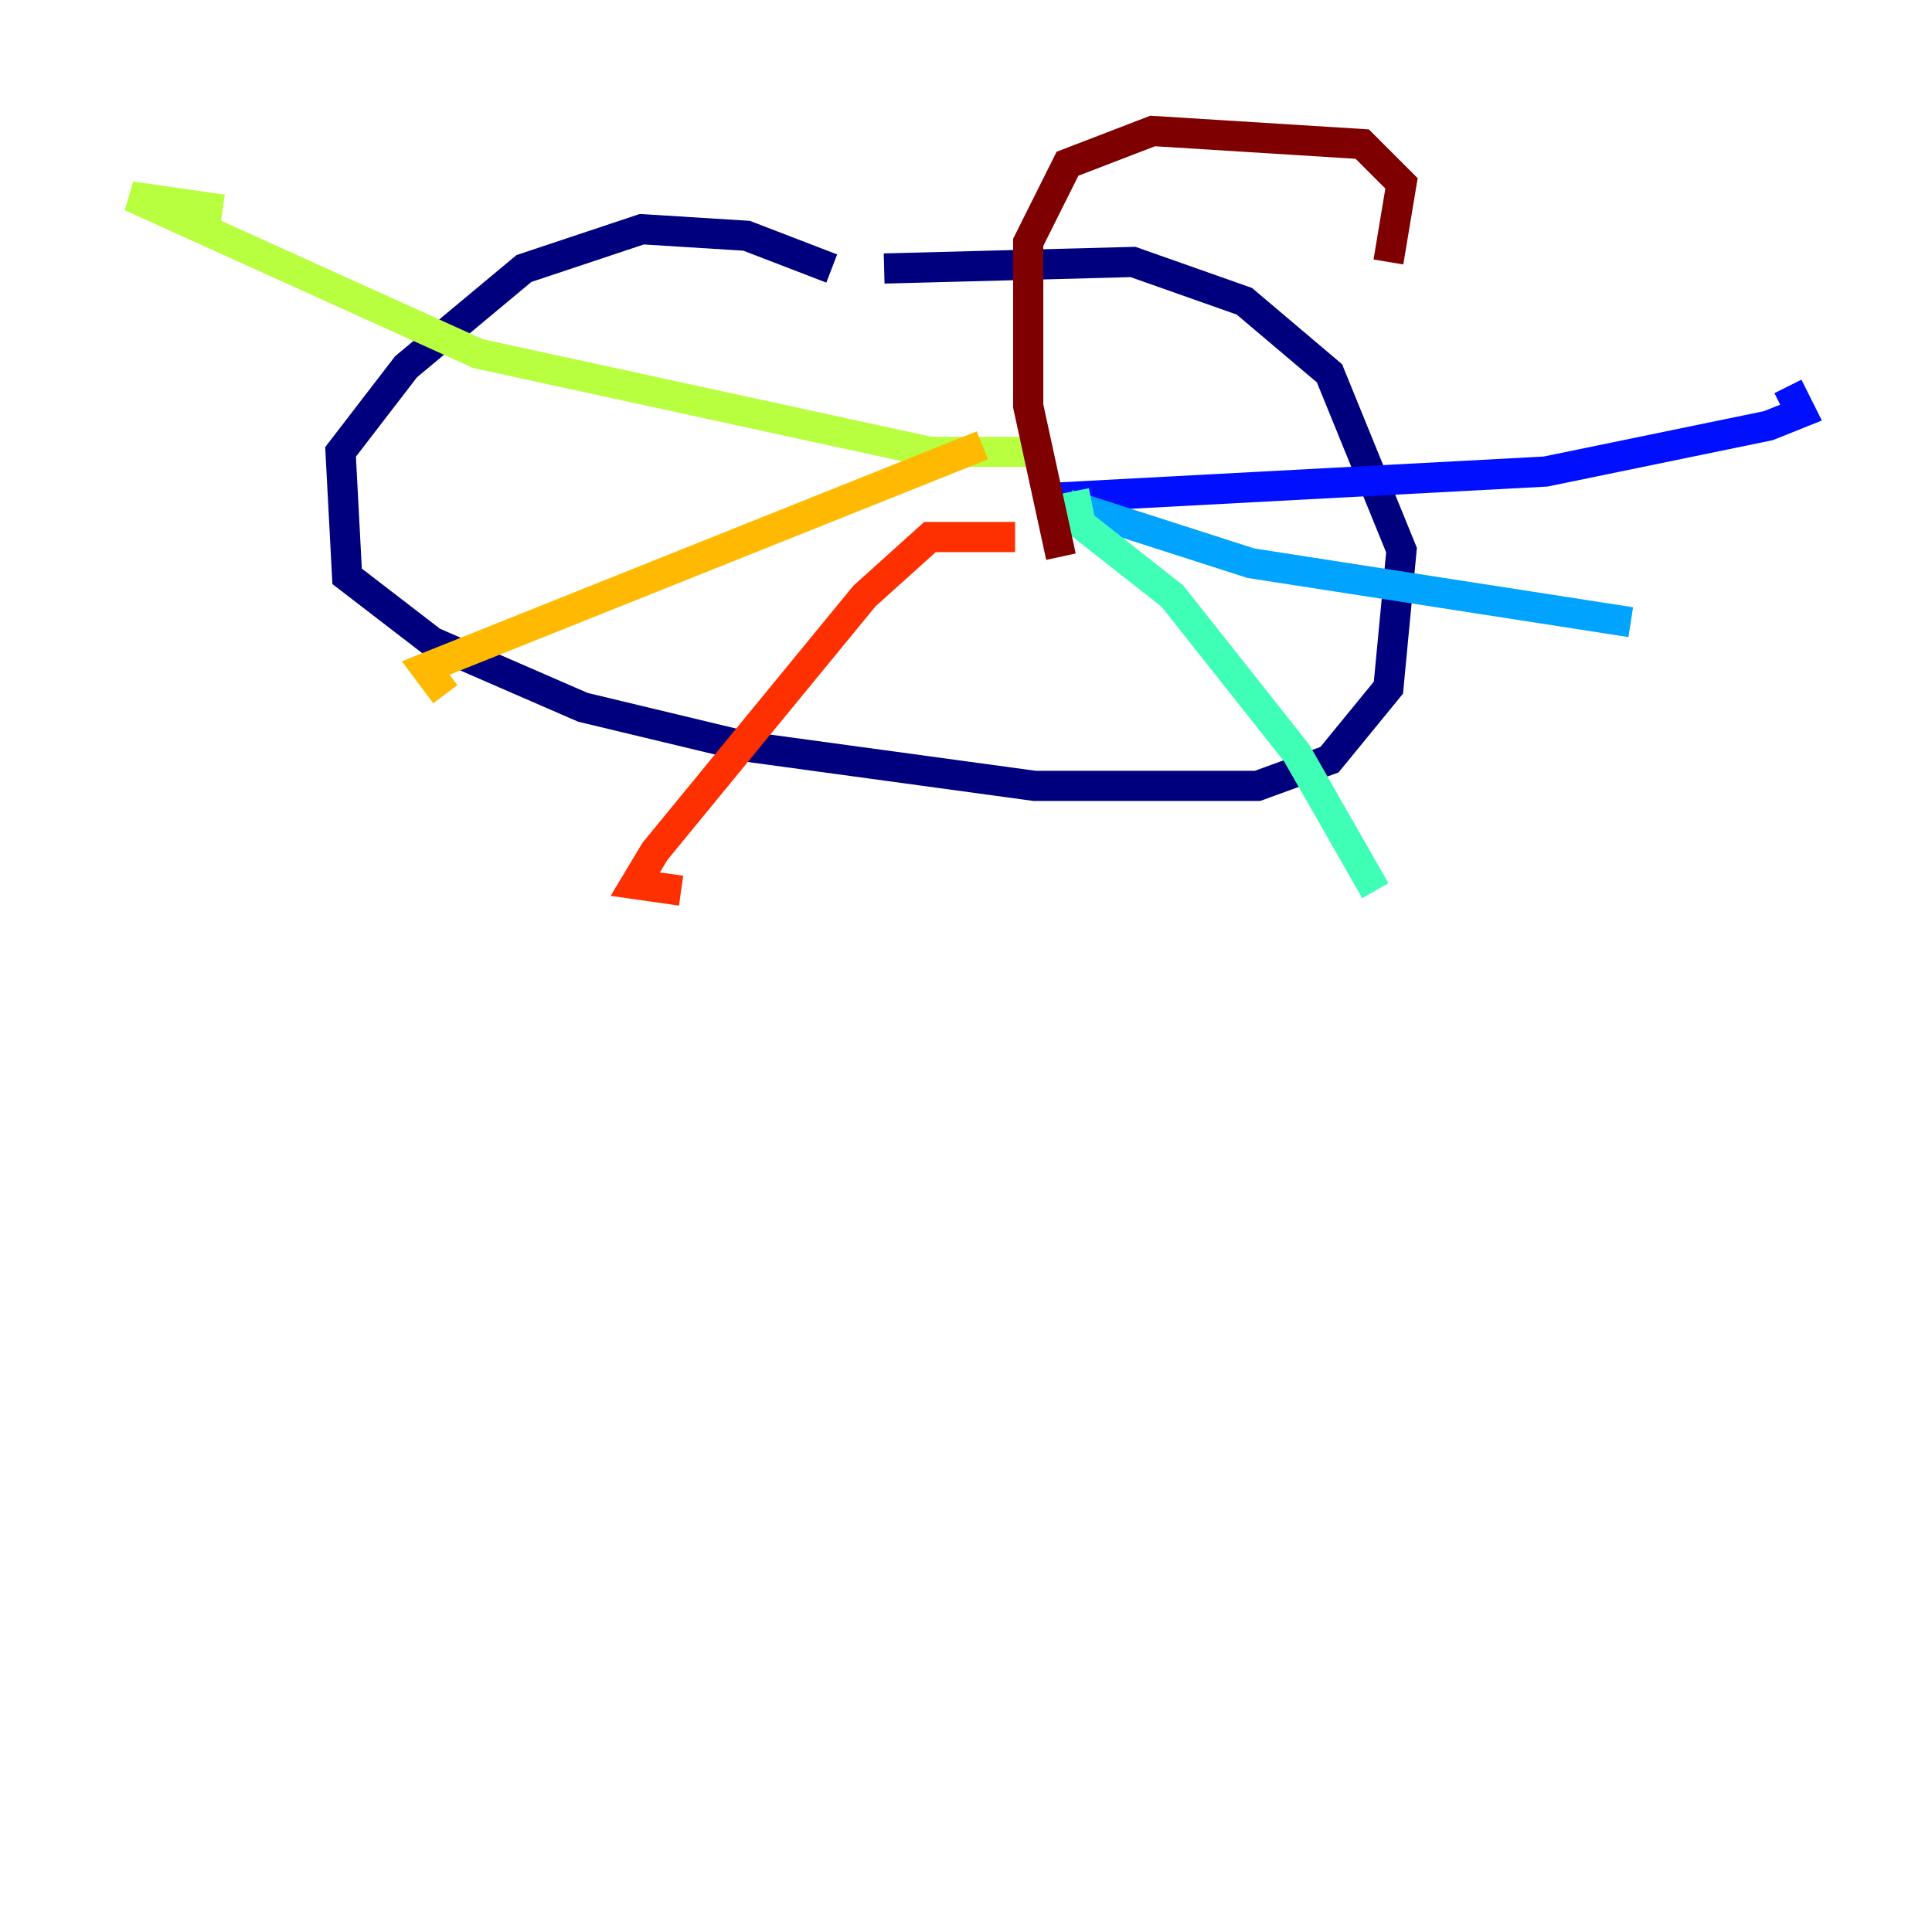 <?xml version="1.0" encoding="utf-8" ?>
<svg baseProfile="tiny" height="128" version="1.2" viewBox="0,0,128,128" width="128" xmlns="http://www.w3.org/2000/svg" xmlns:ev="http://www.w3.org/2001/xml-events" xmlns:xlink="http://www.w3.org/1999/xlink"><defs /><polyline fill="none" points="55.105,17.79 49.464,15.62 42.522,15.186 34.712,17.79 26.902,24.298 22.563,29.939 22.997,38.183 28.637,42.522 38.617,46.861 49.464,49.464 68.556,52.068 83.308,52.068 88.081,50.332 91.986,45.559 92.854,36.447 88.081,24.732 82.441,19.959 75.064,17.356 58.576,17.79" stroke="#00007f" stroke-width="2" /><polyline fill="none" points="69.858,32.976 102.4,31.241 117.153,28.203 119.322,27.336 118.454,25.6" stroke="#0010ff" stroke-width="2" /><polyline fill="none" points="70.725,33.41 82.875,37.315 108.041,41.22" stroke="#00a4ff" stroke-width="2" /><polyline fill="none" points="71.159,32.542 71.593,34.712 77.668,39.485 85.912,49.898 91.119,59.01" stroke="#3fffb7" stroke-width="2" /><polyline fill="none" points="68.122,29.939 61.614,29.939 31.675,23.43 8.678,13.017 14.752,13.885" stroke="#b7ff3f" stroke-width="2" /><polyline fill="none" points="65.085,29.505 28.203,44.258 29.505,45.993" stroke="#ffb900" stroke-width="2" /><polyline fill="none" points="67.254,35.58 61.614,35.58 57.275,39.485 43.39,56.407 42.088,58.576 45.125,59.01" stroke="#ff3000" stroke-width="2" /><polyline fill="none" points="70.291,36.881 68.122,26.902 68.122,16.054 70.725,10.848 76.366,8.678 90.251,9.546 92.854,12.149 91.986,17.356" stroke="#7f0000" stroke-width="2" /></svg>